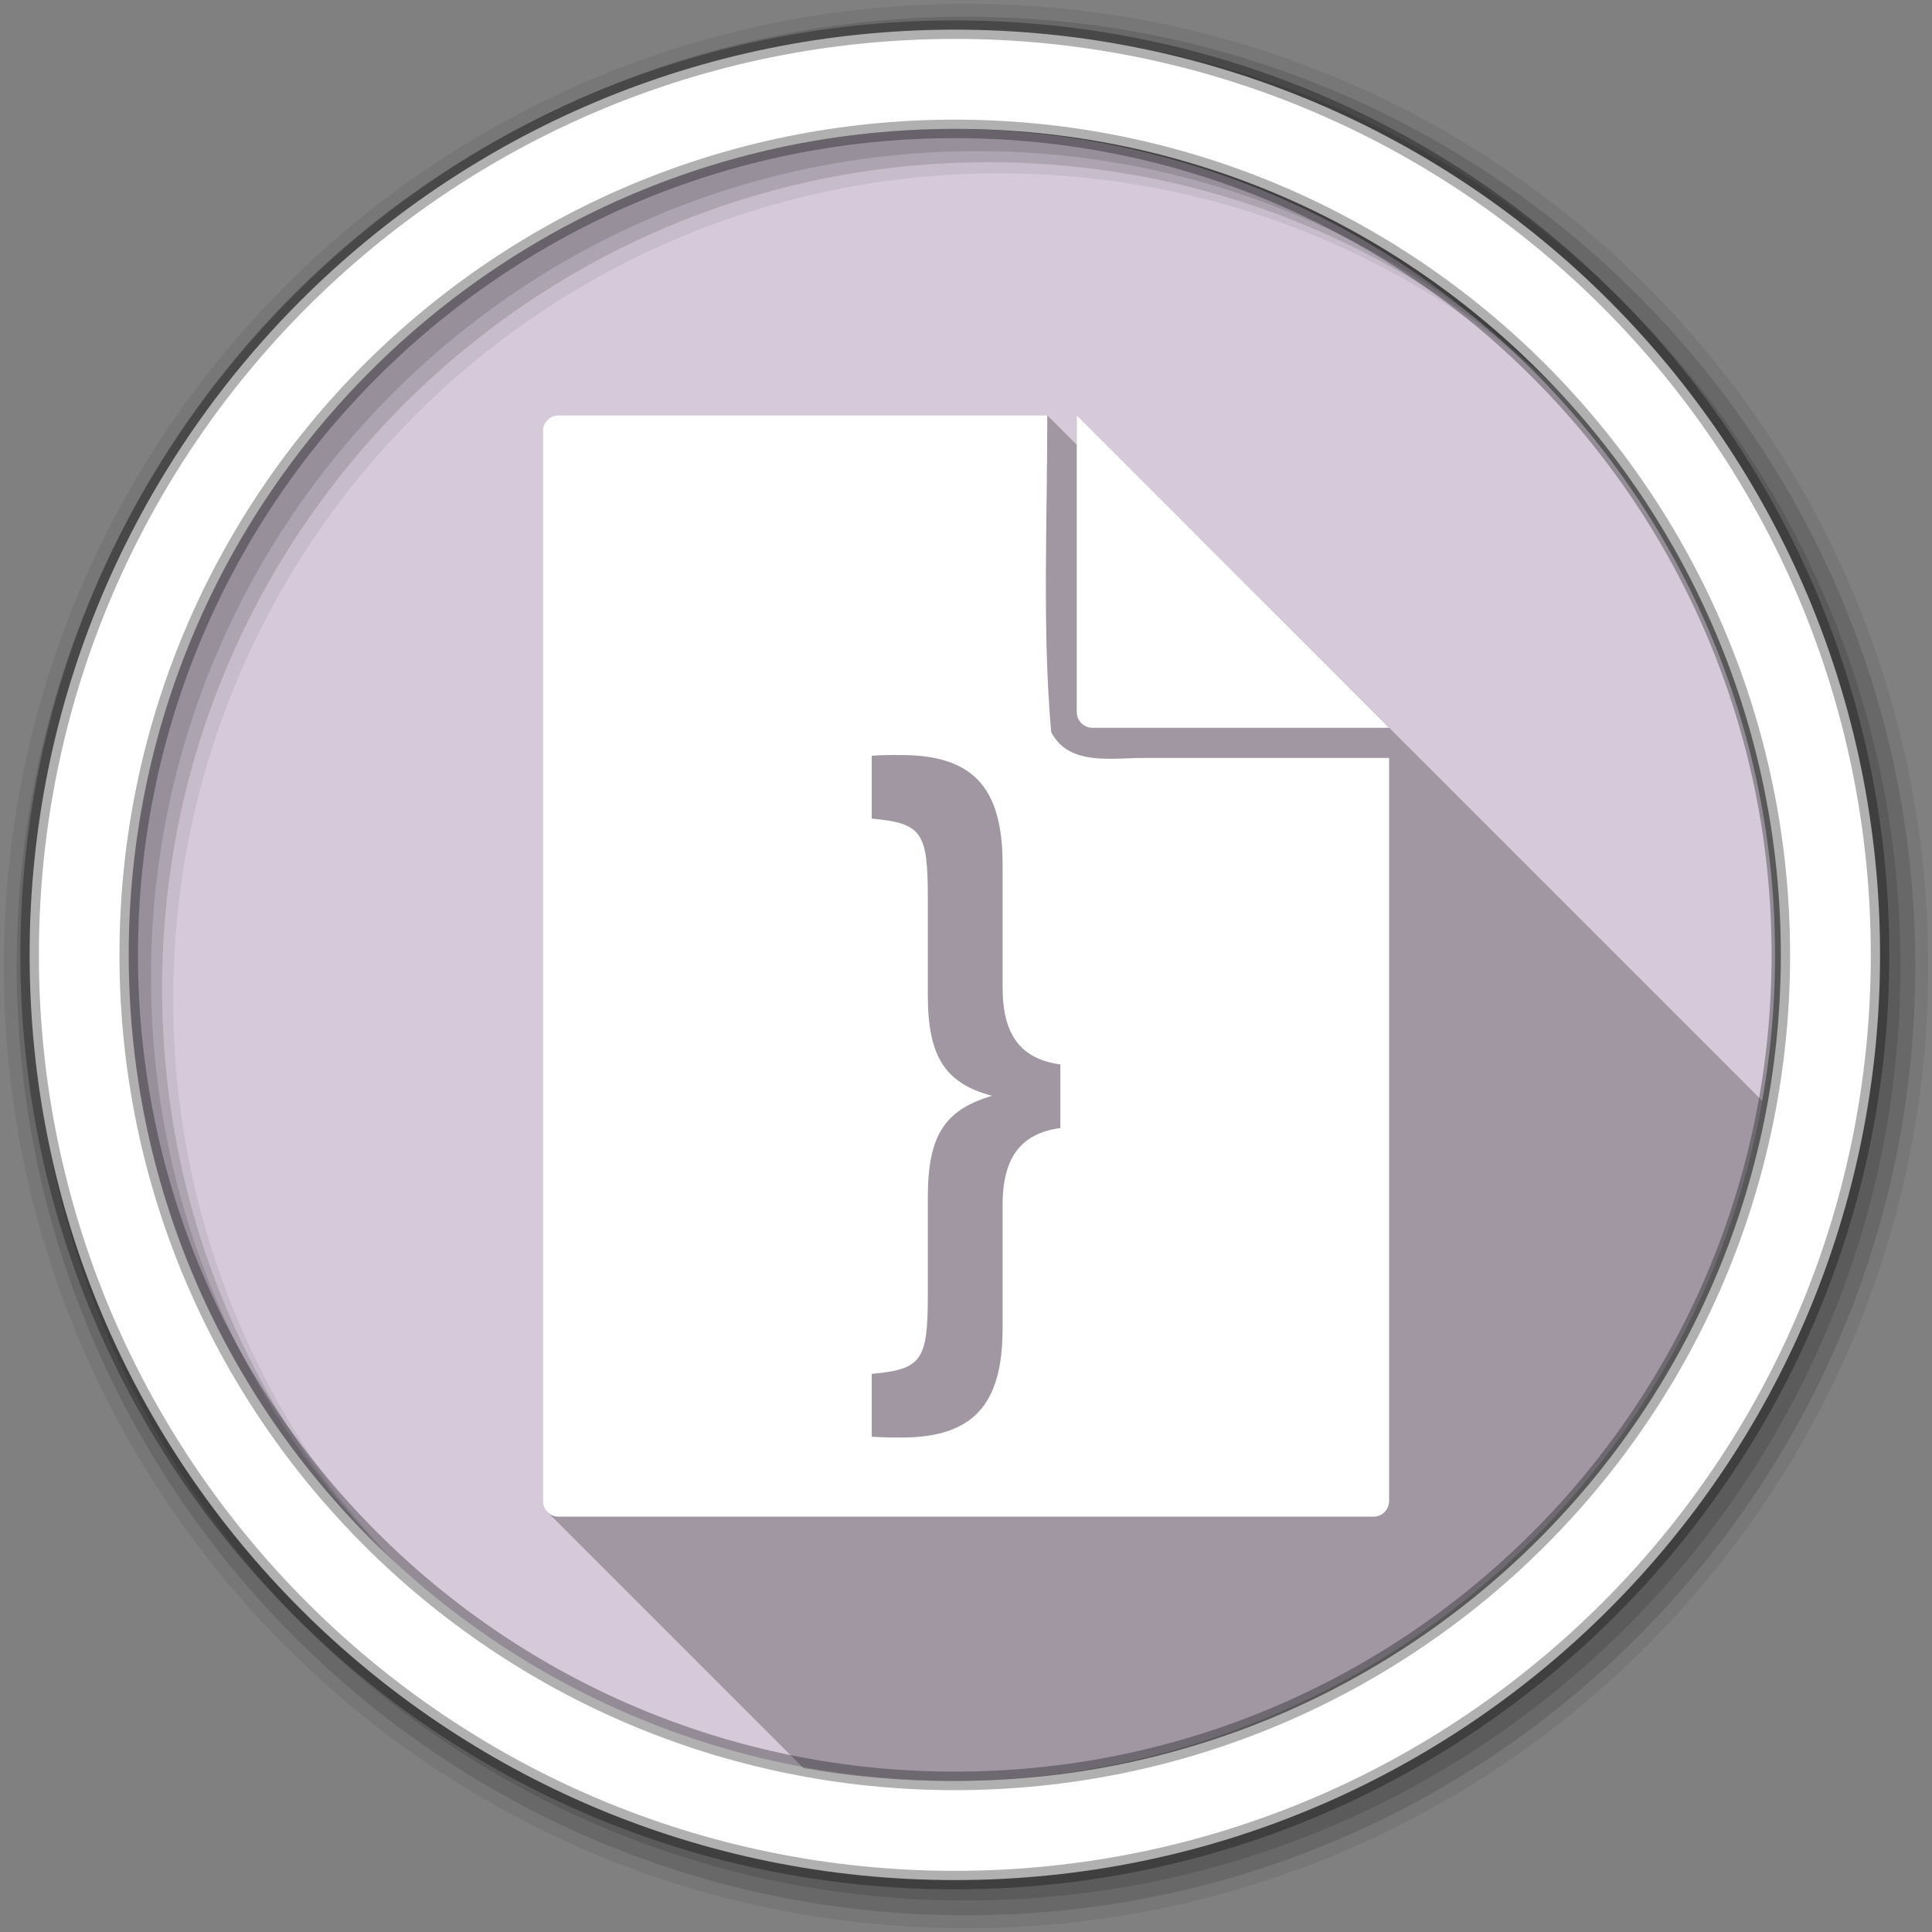 <svg viewBox="0 0 512 512" xmlns="http://www.w3.org/2000/svg">
 <rect x="0" y="0" width="512" height="512" fill="#808080" stroke="none"/>
 <g fill-rule="evenodd">
  <path d="m470.41 253.05c0 120.9-98.01 218.91-218.91 218.91-120.9 0-218.91-98.01-218.91-218.91 0-120.9 98.01-218.91 218.91-218.91 120.9 0 218.91 98.01 218.91 218.91" fill="#d5c9da"/>
  <path d="m256 1c-140.83 0-255 114.17-255 255 0 140.83 114.17 255 255 255 140.83 0 255-114.17 255-255 0-140.83-114.17-255-255-255m8.827 44.931c120.9 0 218.9 98 218.9 218.9 0 120.9-98 218.9-218.9 218.9-120.9 0-218.93-98-218.93-218.9 0-120.9 98.03-218.9 218.93-218.9" fill-opacity=".067"/>
  <g fill-opacity=".129">
   <path d="m256 4.43c-138.94 0-251.57 112.63-251.57 251.57 0 138.94 112.63 251.57 251.57 251.57 138.94 0 251.57-112.63 251.57-251.57 0-138.94-112.63-251.57-251.57-251.57m5.885 38.556c120.9 0 218.9 98 218.9 218.9 0 120.9-98 218.9-218.9 218.9-120.9 0-218.93-98-218.93-218.9 0-120.9 98.03-218.9 218.93-218.9"/>
   <path d="m256 8.36c-136.77 0-247.64 110.87-247.64 247.64 0 136.77 110.87 247.64 247.64 247.64 136.77 0 247.64-110.87 247.64-247.64 0-136.77-110.87-247.64-247.64-247.64m2.942 31.691c120.9 0 218.9 98 218.9 218.9 0 120.9-98 218.9-218.9 218.9-120.9 0-218.93-98-218.93-218.9 0-120.9 98.03-218.9 218.93-218.9"/>
  </g>
  <path d="m253.04 7.86c-135.42 0-245.19 109.78-245.19 245.19 0 135.42 109.78 245.19 245.19 245.19 135.42 0 245.19-109.78 245.19-245.19 0-135.42-109.78-245.19-245.19-245.19m0 26.297c120.9 0 218.9 98 218.9 218.9 0 120.9-98 218.9-218.9 218.9-120.9 0-218.93-98-218.93-218.9 0-120.9 98.03-218.9 218.93-218.9z" fill="#ffffff" stroke="#000000" stroke-opacity=".31" stroke-width="4.904"/>
 </g>
 <path d="m148.03 110.06c-2.307 0-4.156 1.849-4.156 4.156v283.56c0 1.149.459 2.185 1.205 2.936l67.854 67.854c12.521 2.226 25.41 3.389 38.57 3.389 107.7 0 197.24-77.78 215.5-180.23l-181.66-181.66v7.813l-7.813-7.813h-129.5" opacity=".25"/>
 <path d="m148.03 110.06c-2.307 0-4.156 1.849-4.156 4.156v283.56c0 2.307 1.849 4.156 4.156 4.156h215.94c2.307 0 4.156-1.849 4.156-4.156v-196.91h-64.62c-8.419-.098-20.268 2.339-24.938-6.875-2.405-27.821-.986-55.932-1.031-83.938h-129.5m137.31 0v78.63c0 2.307 1.849 4.188 4.156 4.188h78.63l-82.78-82.81m-50 90.03c1.389-.028 2.62 0 3.375 0 19.06 0 26.969 8.51 26.969 28.906v32.688c0 12.488 4.745 18.949 15.313 20.406v16.844c-10.567 1.457-15.313 7.919-15.313 20.406v32.688c0 20.396-7.91 28.938-26.969 28.938-1.51 0-4.888-.011-7.719-.219v-16.656c13.398-1.249 14.875-3.528 14.875-21.22v-25.594c0-16.234 4.357-23.13 17-26.875-12.454-3.33-17-10.422-17-26.656v-25.563c0-17.691-1.477-20-14.875-21.25v-16.656c1.415-.105 2.954-.159 4.344-.188" fill="#ffffff"/>
</svg>
